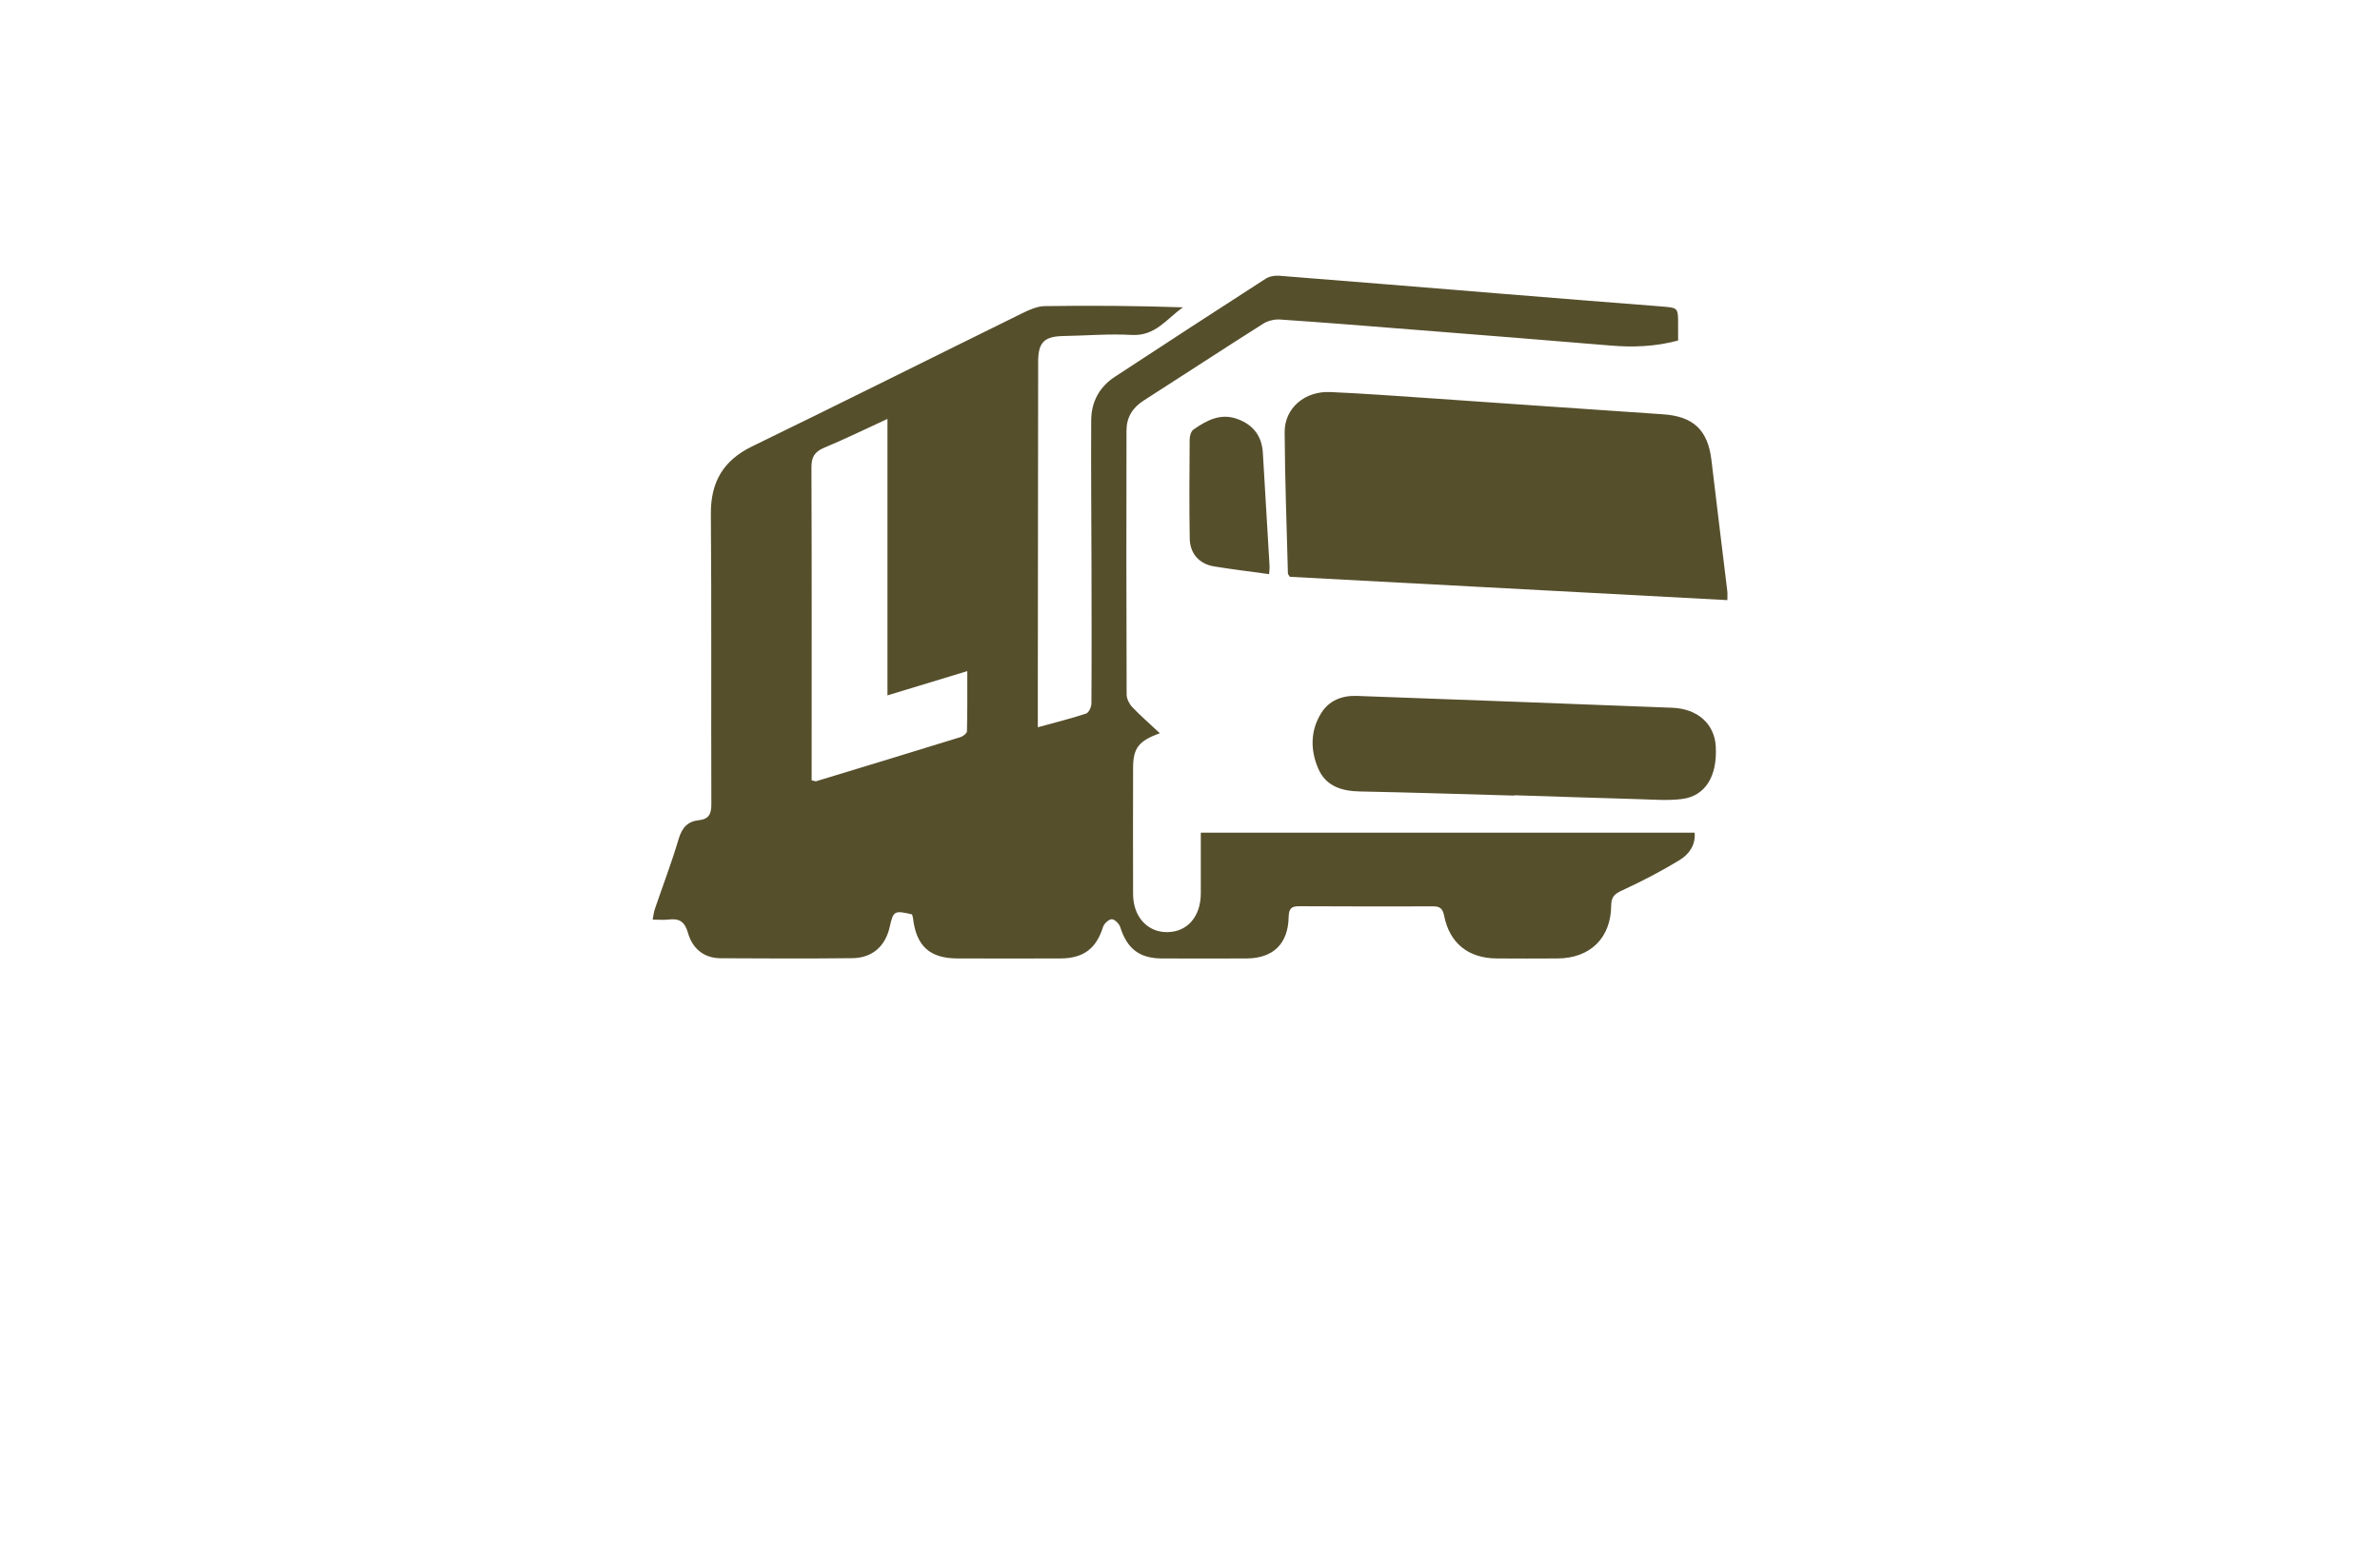 <?xml version="1.0" encoding="utf-8"?>
<!-- Generator: Adobe Illustrator 27.8.1, SVG Export Plug-In . SVG Version: 6.00 Build 0)  -->
<svg version="1.1" xmlns="http://www.w3.org/2000/svg" xmlns:xlink="http://www.w3.org/1999/xlink" x="0px" y="0px"
	 viewBox="0 0 350 230" style="enable-background:new 0 0 350 230;" xml:space="preserve">
<style type="text/css">
	.st0{fill:#009EFF;}
	.st1{fill:#FF8500;}
	.st2{fill:#9B3C00;}
	.st3{fill:#660045;}
	.st4{fill:#00576B;}
	.st5{fill:#564F2C;}
	.st6{fill:#FFA354;}
	.st7{fill:#002760;}
	.st8{fill:#4C0037;}
	.st9{fill:#7C0B00;}
	.st10{fill:#144703;}
	.st11{fill:#2C6DC9;}
	.st12{fill:#3B243C;}
	.st13{fill:#001EA4;}
	.st14{fill:#8D5300;}
	.st15{fill:#30A976;}
	.st16{fill:#A02400;}
	.st17{fill:#0092FF;}
	.st18{fill:#60086C;}
	.st19{fill:#520013;}
	.st20{fill:#00AB7B;}
</style>
<g id="Layer_1">
</g>
<g id="Layer_2">
</g>
<g id="Layer_3">
</g>
<g id="Layer_4">
</g>
<g id="Layer_5">
	<path class="st5" d="M186.7,83.25c-0.32-5.57-0.65-11.13-0.99-16.7c-0.15-2.42-1.41-4.05-3.66-4.9c-2.52-0.96-4.58,0.16-6.55,1.53
		c-0.34,0.24-0.54,0.92-0.55,1.4c-0.04,4.87-0.07,9.75,0.01,14.62c0.04,2.26,1.44,3.76,3.62,4.11c2.6,0.42,5.22,0.74,8.05,1.13
		C186.67,83.93,186.72,83.59,186.7,83.25z M252.32,109.79c-0.18-3.31-2.64-5.55-6.4-5.7c-15.45-0.6-30.9-1.18-46.36-1.74
		c-2.19-0.08-4.12,0.65-5.29,2.57c-1.59,2.58-1.57,5.43-0.41,8.12c1.1,2.56,3.41,3.31,6.09,3.36c7.59,0.15,15.16,0.4,22.74,0.61
		c0.01-0.02,0.01-0.04,0.01-0.05c6.16,0.19,12.33,0.41,18.5,0.58c2.06,0.06,4.14,0.23,6.16-0.03
		C250.8,117.07,252.56,114.15,252.32,109.79z M254.01,86.89c-0.77-6.42-1.58-12.83-2.33-19.25c-0.53-4.41-2.67-6.41-7.12-6.71
		c-11.32-0.75-22.63-1.57-33.94-2.34c-4.99-0.34-9.97-0.71-14.96-0.93c-3.78-0.18-6.76,2.36-6.74,5.9
		c0.04,6.93,0.3,13.86,0.48,20.79c0,0.1,0.11,0.2,0.28,0.48c21.33,1.13,42.79,2.28,64.35,3.43
		C254.02,87.68,254.06,87.28,254.01,86.89z M249.21,122.46h-72.62v8.94c-0.01,3.4-1.97,5.66-4.93,5.69
		c-2.93,0.03-5.03-2.28-5.03-5.62c-0.02-6.17-0.01-12.35,0-18.52c0.01-2.91,0.79-3.98,3.94-5.11c-1.52-1.42-2.86-2.58-4.07-3.86
		c-0.44-0.46-0.81-1.21-0.82-1.83c-0.05-12.94-0.04-25.88-0.02-38.82c0-1.89,0.85-3.34,2.48-4.39c5.89-3.77,11.74-7.61,17.65-11.35
		c0.67-0.42,1.63-0.65,2.43-0.6c6.46,0.44,12.9,0.95,19.35,1.47c9.72,0.77,19.45,1.53,29.18,2.35c3.35,0.29,6.64,0.18,10.03-0.73
		v-2.36c0-2.48,0-2.45-2.45-2.65c-8.02-0.63-16.06-1.26-24.08-1.92c-10.73-0.87-21.44-1.76-32.17-2.6c-0.65-0.05-1.43,0.1-1.97,0.45
		c-7.41,4.78-14.8,9.58-22.17,14.42c-2.28,1.49-3.46,3.71-3.47,6.4c-0.04,6.94,0.02,13.88,0.04,20.83
		c0.01,6.94,0.04,13.88-0.01,20.82c0,0.52-0.4,1.36-0.79,1.48c-2.21,0.73-4.49,1.29-7.09,2.01v-5.48
		c0.02-16.12,0.02-32.23,0.05-48.35c0.01-2.81,0.94-3.66,3.72-3.71c3.36-0.06,6.71-0.35,10.05-0.16c3.48,0.2,5.16-2.41,7.53-4.06
		c-6.82-0.23-13.57-0.28-20.32-0.18c-1.12,0.02-2.29,0.54-3.32,1.05c-13.24,6.51-26.43,13.12-39.7,19.57
		c-4.28,2.08-6.12,5.24-6.09,9.95c0.11,14.23,0.02,28.46,0.07,42.69c0.01,1.46-0.39,2.2-1.85,2.35c-1.64,0.17-2.46,1.11-2.95,2.73
		c-1.03,3.49-2.34,6.9-3.51,10.34c-0.16,0.46-0.2,0.96-0.32,1.55c0.91,0,1.62,0.07,2.32-0.01c1.57-0.2,2.39,0.28,2.87,1.95
		c0.64,2.26,2.28,3.72,4.79,3.74c6.47,0.04,12.94,0.06,19.41-0.01c2.92-0.04,4.83-1.76,5.47-4.59c0.53-2.38,0.68-2.46,3.28-1.85
		c0.04,0.16,0.11,0.32,0.14,0.49c0.46,4.15,2.45,5.98,6.55,5.99c5.06,0.01,10.12,0.02,15.17,0c3.38-0.02,5.25-1.48,6.23-4.63
		c0.16-0.5,0.86-1.14,1.29-1.14c0.43,0.01,1.1,0.67,1.25,1.18c0.99,3.13,2.79,4.57,6.07,4.59c4.17,0.02,8.35,0.02,12.52,0
		c3.9-0.03,6.09-2.15,6.17-6.1c0.03-1.11,0.31-1.59,1.49-1.58c6.59,0.04,13.18,0.03,19.77,0.02c0.97,0,1.38,0.3,1.6,1.36
		c0.79,4.06,3.58,6.27,7.72,6.3c3,0.02,5.99,0.02,8.99,0c4.78-0.04,7.83-3.02,7.86-7.8c0.01-1.3,0.54-1.72,1.66-2.23
		c2.91-1.35,5.77-2.82,8.5-4.51C248.39,125.62,249.38,124.26,249.21,122.46z M142.2,107.54c-0.01,0.3-0.55,0.74-0.93,0.86
		c-7.06,2.19-14.15,4.34-21.22,6.49c-0.1,0.04-0.22-0.03-0.69-0.12v-1.93c0-14.69,0.03-29.39-0.03-44.09
		c-0.01-1.52,0.46-2.31,1.87-2.9c3.02-1.25,5.95-2.7,9.31-4.24v40.66c4.02-1.23,7.7-2.34,11.74-3.57
		C142.25,101.85,142.27,104.69,142.2,107.54z"/>
</g>
<g id="Layer_6">
</g>
<g id="Layer_7">
</g>
<g id="Layer_8">
</g>
<g id="Layer_9">
</g>
<g id="Layer_10">
</g>
<g id="Layer_11">
</g>
<g id="Layer_12">
</g>
<g id="Layer_13">
</g>
<g id="Layer_14">
</g>
<g id="Layer_15">
</g>
</svg>
